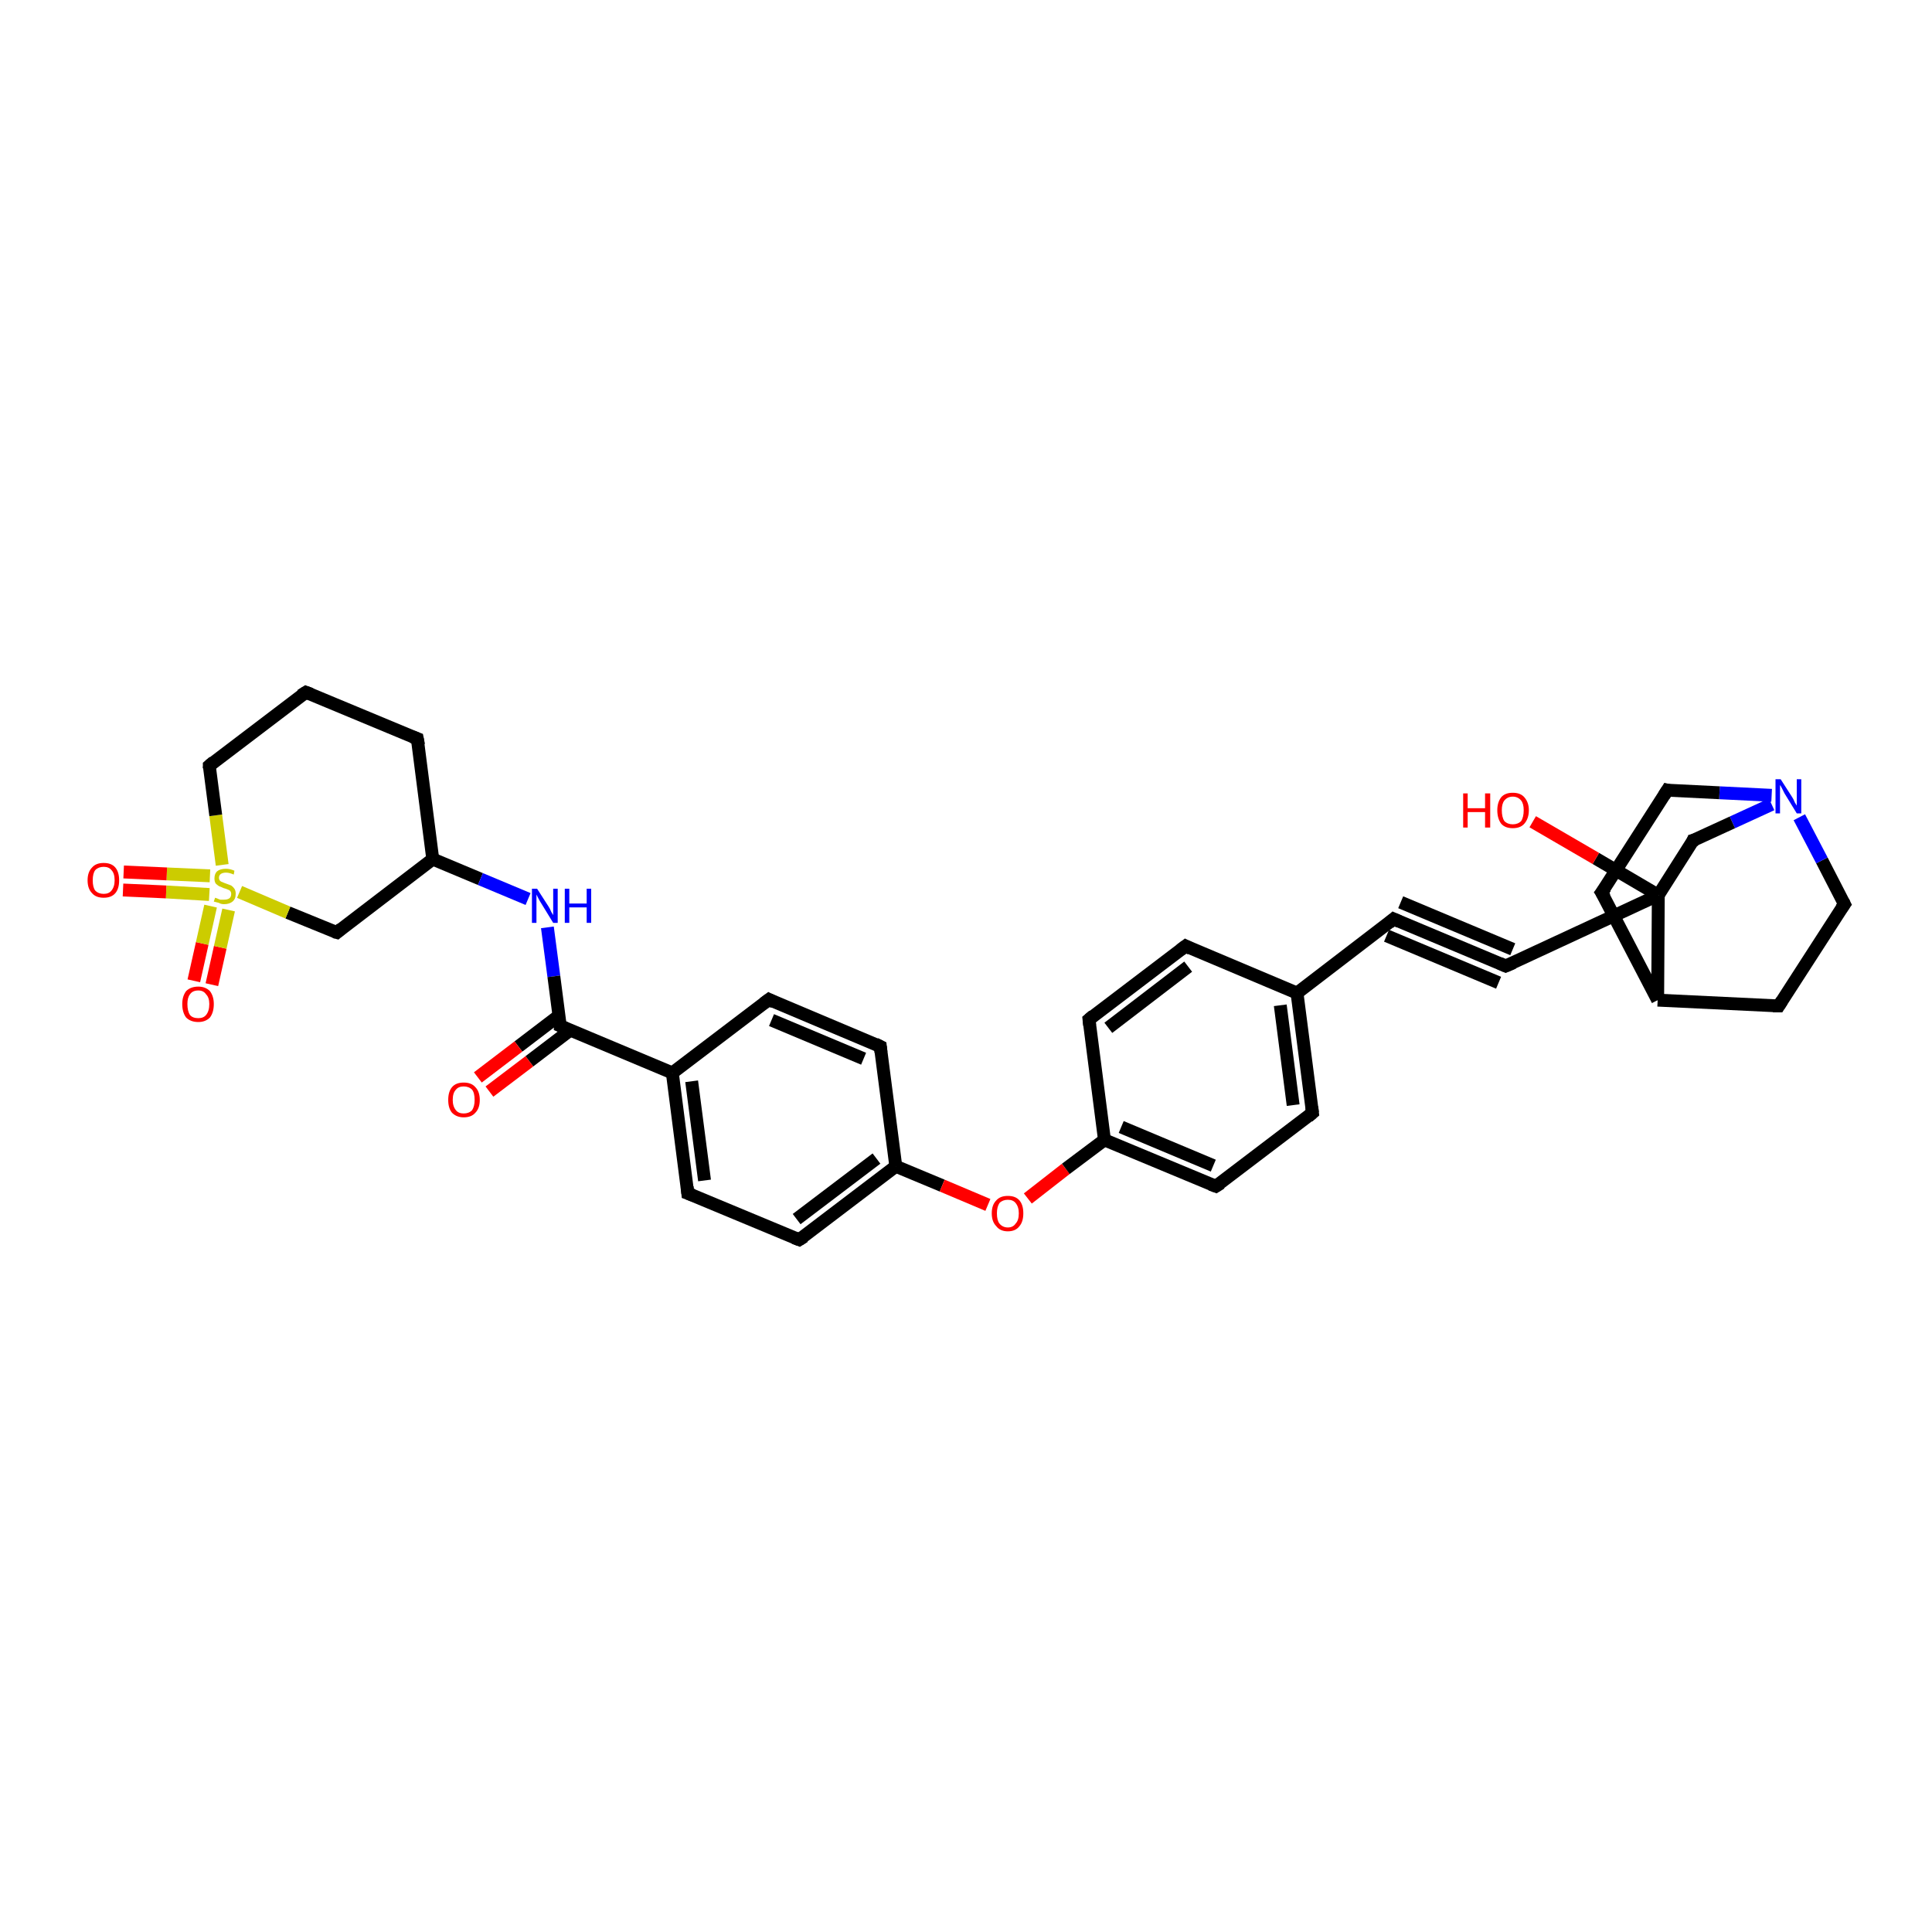<?xml version='1.0' encoding='iso-8859-1'?>
<svg version='1.1' baseProfile='full'
              xmlns='http://www.w3.org/2000/svg'
                      xmlns:rdkit='http://www.rdkit.org/xml'
                      xmlns:xlink='http://www.w3.org/1999/xlink'
                  xml:space='preserve'
width='300px' height='300px' viewBox='0 0 300 300'>
<!-- END OF HEADER -->
<rect style='opacity:1.0;fill:#FFFFFF;stroke:none' width='300.0' height='300.0' x='0.0' y='0.0'> </rect>
<path class='bond-0 atom-0 atom-1' d='M 30.1,152.3 L 31.4,146.5' style='fill:none;fill-rule:evenodd;stroke:#FF0000;stroke-width:2.0px;stroke-linecap:butt;stroke-linejoin:miter;stroke-opacity:1' />
<path class='bond-0 atom-0 atom-1' d='M 31.4,146.5 L 32.7,140.7' style='fill:none;fill-rule:evenodd;stroke:#CCCC00;stroke-width:2.0px;stroke-linecap:butt;stroke-linejoin:miter;stroke-opacity:1' />
<path class='bond-0 atom-0 atom-1' d='M 32.9,152.9 L 34.2,147.1' style='fill:none;fill-rule:evenodd;stroke:#FF0000;stroke-width:2.0px;stroke-linecap:butt;stroke-linejoin:miter;stroke-opacity:1' />
<path class='bond-0 atom-0 atom-1' d='M 34.2,147.1 L 35.5,141.3' style='fill:none;fill-rule:evenodd;stroke:#CCCC00;stroke-width:2.0px;stroke-linecap:butt;stroke-linejoin:miter;stroke-opacity:1' />
<path class='bond-1 atom-1 atom-2' d='M 32.6,136.0 L 25.9,135.7' style='fill:none;fill-rule:evenodd;stroke:#CCCC00;stroke-width:2.0px;stroke-linecap:butt;stroke-linejoin:miter;stroke-opacity:1' />
<path class='bond-1 atom-1 atom-2' d='M 25.9,135.7 L 19.2,135.4' style='fill:none;fill-rule:evenodd;stroke:#FF0000;stroke-width:2.0px;stroke-linecap:butt;stroke-linejoin:miter;stroke-opacity:1' />
<path class='bond-1 atom-1 atom-2' d='M 32.5,138.9 L 25.8,138.5' style='fill:none;fill-rule:evenodd;stroke:#CCCC00;stroke-width:2.0px;stroke-linecap:butt;stroke-linejoin:miter;stroke-opacity:1' />
<path class='bond-1 atom-1 atom-2' d='M 25.8,138.5 L 19.1,138.2' style='fill:none;fill-rule:evenodd;stroke:#FF0000;stroke-width:2.0px;stroke-linecap:butt;stroke-linejoin:miter;stroke-opacity:1' />
<path class='bond-2 atom-1 atom-3' d='M 34.5,134.3 L 33.5,126.6' style='fill:none;fill-rule:evenodd;stroke:#CCCC00;stroke-width:2.0px;stroke-linecap:butt;stroke-linejoin:miter;stroke-opacity:1' />
<path class='bond-2 atom-1 atom-3' d='M 33.5,126.6 L 32.5,118.9' style='fill:none;fill-rule:evenodd;stroke:#000000;stroke-width:2.0px;stroke-linecap:butt;stroke-linejoin:miter;stroke-opacity:1' />
<path class='bond-3 atom-3 atom-4' d='M 32.5,118.9 L 47.5,107.5' style='fill:none;fill-rule:evenodd;stroke:#000000;stroke-width:2.0px;stroke-linecap:butt;stroke-linejoin:miter;stroke-opacity:1' />
<path class='bond-4 atom-4 atom-5' d='M 47.5,107.5 L 64.8,114.7' style='fill:none;fill-rule:evenodd;stroke:#000000;stroke-width:2.0px;stroke-linecap:butt;stroke-linejoin:miter;stroke-opacity:1' />
<path class='bond-5 atom-5 atom-6' d='M 64.8,114.7 L 67.2,133.4' style='fill:none;fill-rule:evenodd;stroke:#000000;stroke-width:2.0px;stroke-linecap:butt;stroke-linejoin:miter;stroke-opacity:1' />
<path class='bond-6 atom-6 atom-7' d='M 67.2,133.4 L 74.6,136.5' style='fill:none;fill-rule:evenodd;stroke:#000000;stroke-width:2.0px;stroke-linecap:butt;stroke-linejoin:miter;stroke-opacity:1' />
<path class='bond-6 atom-6 atom-7' d='M 74.6,136.5 L 82.0,139.6' style='fill:none;fill-rule:evenodd;stroke:#0000FF;stroke-width:2.0px;stroke-linecap:butt;stroke-linejoin:miter;stroke-opacity:1' />
<path class='bond-7 atom-7 atom-8' d='M 85.0,144.0 L 86.0,151.6' style='fill:none;fill-rule:evenodd;stroke:#0000FF;stroke-width:2.0px;stroke-linecap:butt;stroke-linejoin:miter;stroke-opacity:1' />
<path class='bond-7 atom-7 atom-8' d='M 86.0,151.6 L 87.0,159.3' style='fill:none;fill-rule:evenodd;stroke:#000000;stroke-width:2.0px;stroke-linecap:butt;stroke-linejoin:miter;stroke-opacity:1' />
<path class='bond-8 atom-8 atom-9' d='M 86.8,157.7 L 80.5,162.5' style='fill:none;fill-rule:evenodd;stroke:#000000;stroke-width:2.0px;stroke-linecap:butt;stroke-linejoin:miter;stroke-opacity:1' />
<path class='bond-8 atom-8 atom-9' d='M 80.5,162.5 L 74.2,167.3' style='fill:none;fill-rule:evenodd;stroke:#FF0000;stroke-width:2.0px;stroke-linecap:butt;stroke-linejoin:miter;stroke-opacity:1' />
<path class='bond-8 atom-8 atom-9' d='M 88.5,160.0 L 82.2,164.8' style='fill:none;fill-rule:evenodd;stroke:#000000;stroke-width:2.0px;stroke-linecap:butt;stroke-linejoin:miter;stroke-opacity:1' />
<path class='bond-8 atom-8 atom-9' d='M 82.2,164.8 L 76.0,169.5' style='fill:none;fill-rule:evenodd;stroke:#FF0000;stroke-width:2.0px;stroke-linecap:butt;stroke-linejoin:miter;stroke-opacity:1' />
<path class='bond-9 atom-8 atom-10' d='M 87.0,159.3 L 104.4,166.6' style='fill:none;fill-rule:evenodd;stroke:#000000;stroke-width:2.0px;stroke-linecap:butt;stroke-linejoin:miter;stroke-opacity:1' />
<path class='bond-10 atom-10 atom-11' d='M 104.4,166.6 L 106.8,185.3' style='fill:none;fill-rule:evenodd;stroke:#000000;stroke-width:2.0px;stroke-linecap:butt;stroke-linejoin:miter;stroke-opacity:1' />
<path class='bond-10 atom-10 atom-11' d='M 107.4,167.9 L 109.4,183.3' style='fill:none;fill-rule:evenodd;stroke:#000000;stroke-width:2.0px;stroke-linecap:butt;stroke-linejoin:miter;stroke-opacity:1' />
<path class='bond-11 atom-11 atom-12' d='M 106.8,185.3 L 124.1,192.5' style='fill:none;fill-rule:evenodd;stroke:#000000;stroke-width:2.0px;stroke-linecap:butt;stroke-linejoin:miter;stroke-opacity:1' />
<path class='bond-12 atom-12 atom-13' d='M 124.1,192.5 L 139.1,181.1' style='fill:none;fill-rule:evenodd;stroke:#000000;stroke-width:2.0px;stroke-linecap:butt;stroke-linejoin:miter;stroke-opacity:1' />
<path class='bond-12 atom-12 atom-13' d='M 123.7,189.3 L 136.1,179.9' style='fill:none;fill-rule:evenodd;stroke:#000000;stroke-width:2.0px;stroke-linecap:butt;stroke-linejoin:miter;stroke-opacity:1' />
<path class='bond-13 atom-13 atom-14' d='M 139.1,181.1 L 146.3,184.1' style='fill:none;fill-rule:evenodd;stroke:#000000;stroke-width:2.0px;stroke-linecap:butt;stroke-linejoin:miter;stroke-opacity:1' />
<path class='bond-13 atom-13 atom-14' d='M 146.3,184.1 L 153.4,187.1' style='fill:none;fill-rule:evenodd;stroke:#FF0000;stroke-width:2.0px;stroke-linecap:butt;stroke-linejoin:miter;stroke-opacity:1' />
<path class='bond-14 atom-14 atom-15' d='M 159.6,186.1 L 165.5,181.5' style='fill:none;fill-rule:evenodd;stroke:#FF0000;stroke-width:2.0px;stroke-linecap:butt;stroke-linejoin:miter;stroke-opacity:1' />
<path class='bond-14 atom-14 atom-15' d='M 165.5,181.5 L 171.5,177.0' style='fill:none;fill-rule:evenodd;stroke:#000000;stroke-width:2.0px;stroke-linecap:butt;stroke-linejoin:miter;stroke-opacity:1' />
<path class='bond-15 atom-15 atom-16' d='M 171.5,177.0 L 188.8,184.2' style='fill:none;fill-rule:evenodd;stroke:#000000;stroke-width:2.0px;stroke-linecap:butt;stroke-linejoin:miter;stroke-opacity:1' />
<path class='bond-15 atom-15 atom-16' d='M 174.1,175.0 L 188.4,181.0' style='fill:none;fill-rule:evenodd;stroke:#000000;stroke-width:2.0px;stroke-linecap:butt;stroke-linejoin:miter;stroke-opacity:1' />
<path class='bond-16 atom-16 atom-17' d='M 188.8,184.2 L 203.8,172.8' style='fill:none;fill-rule:evenodd;stroke:#000000;stroke-width:2.0px;stroke-linecap:butt;stroke-linejoin:miter;stroke-opacity:1' />
<path class='bond-17 atom-17 atom-18' d='M 203.8,172.8 L 201.4,154.2' style='fill:none;fill-rule:evenodd;stroke:#000000;stroke-width:2.0px;stroke-linecap:butt;stroke-linejoin:miter;stroke-opacity:1' />
<path class='bond-17 atom-17 atom-18' d='M 200.8,171.6 L 198.8,156.1' style='fill:none;fill-rule:evenodd;stroke:#000000;stroke-width:2.0px;stroke-linecap:butt;stroke-linejoin:miter;stroke-opacity:1' />
<path class='bond-18 atom-18 atom-19' d='M 201.4,154.2 L 216.4,142.7' style='fill:none;fill-rule:evenodd;stroke:#000000;stroke-width:2.0px;stroke-linecap:butt;stroke-linejoin:miter;stroke-opacity:1' />
<path class='bond-19 atom-19 atom-20' d='M 216.4,142.7 L 233.8,150.0' style='fill:none;fill-rule:evenodd;stroke:#000000;stroke-width:2.0px;stroke-linecap:butt;stroke-linejoin:miter;stroke-opacity:1' />
<path class='bond-19 atom-19 atom-20' d='M 217.5,140.1 L 234.9,147.4' style='fill:none;fill-rule:evenodd;stroke:#000000;stroke-width:2.0px;stroke-linecap:butt;stroke-linejoin:miter;stroke-opacity:1' />
<path class='bond-19 atom-19 atom-20' d='M 215.3,145.3 L 232.7,152.6' style='fill:none;fill-rule:evenodd;stroke:#000000;stroke-width:2.0px;stroke-linecap:butt;stroke-linejoin:miter;stroke-opacity:1' />
<path class='bond-20 atom-20 atom-21' d='M 233.8,150.0 L 257.5,139.0' style='fill:none;fill-rule:evenodd;stroke:#000000;stroke-width:2.0px;stroke-linecap:butt;stroke-linejoin:miter;stroke-opacity:1' />
<path class='bond-21 atom-21 atom-22' d='M 257.5,139.0 L 247.8,133.3' style='fill:none;fill-rule:evenodd;stroke:#000000;stroke-width:2.0px;stroke-linecap:butt;stroke-linejoin:miter;stroke-opacity:1' />
<path class='bond-21 atom-21 atom-22' d='M 247.8,133.3 L 238.0,127.6' style='fill:none;fill-rule:evenodd;stroke:#FF0000;stroke-width:2.0px;stroke-linecap:butt;stroke-linejoin:miter;stroke-opacity:1' />
<path class='bond-22 atom-21 atom-23' d='M 257.5,139.0 L 257.4,155.3' style='fill:none;fill-rule:evenodd;stroke:#000000;stroke-width:2.0px;stroke-linecap:butt;stroke-linejoin:miter;stroke-opacity:1' />
<path class='bond-23 atom-23 atom-24' d='M 257.4,155.3 L 276.2,156.2' style='fill:none;fill-rule:evenodd;stroke:#000000;stroke-width:2.0px;stroke-linecap:butt;stroke-linejoin:miter;stroke-opacity:1' />
<path class='bond-24 atom-24 atom-25' d='M 276.2,156.2 L 286.4,140.4' style='fill:none;fill-rule:evenodd;stroke:#000000;stroke-width:2.0px;stroke-linecap:butt;stroke-linejoin:miter;stroke-opacity:1' />
<path class='bond-25 atom-25 atom-26' d='M 286.4,140.4 L 282.9,133.6' style='fill:none;fill-rule:evenodd;stroke:#000000;stroke-width:2.0px;stroke-linecap:butt;stroke-linejoin:miter;stroke-opacity:1' />
<path class='bond-25 atom-25 atom-26' d='M 282.9,133.6 L 279.4,126.9' style='fill:none;fill-rule:evenodd;stroke:#0000FF;stroke-width:2.0px;stroke-linecap:butt;stroke-linejoin:miter;stroke-opacity:1' />
<path class='bond-26 atom-26 atom-27' d='M 275.1,123.5 L 267.0,123.1' style='fill:none;fill-rule:evenodd;stroke:#0000FF;stroke-width:2.0px;stroke-linecap:butt;stroke-linejoin:miter;stroke-opacity:1' />
<path class='bond-26 atom-26 atom-27' d='M 267.0,123.1 L 258.9,122.7' style='fill:none;fill-rule:evenodd;stroke:#000000;stroke-width:2.0px;stroke-linecap:butt;stroke-linejoin:miter;stroke-opacity:1' />
<path class='bond-27 atom-27 atom-28' d='M 258.9,122.7 L 248.7,138.6' style='fill:none;fill-rule:evenodd;stroke:#000000;stroke-width:2.0px;stroke-linecap:butt;stroke-linejoin:miter;stroke-opacity:1' />
<path class='bond-28 atom-26 atom-29' d='M 275.1,124.9 L 269.0,127.7' style='fill:none;fill-rule:evenodd;stroke:#0000FF;stroke-width:2.0px;stroke-linecap:butt;stroke-linejoin:miter;stroke-opacity:1' />
<path class='bond-28 atom-26 atom-29' d='M 269.0,127.7 L 262.9,130.5' style='fill:none;fill-rule:evenodd;stroke:#000000;stroke-width:2.0px;stroke-linecap:butt;stroke-linejoin:miter;stroke-opacity:1' />
<path class='bond-29 atom-18 atom-30' d='M 201.4,154.2 L 184.1,146.9' style='fill:none;fill-rule:evenodd;stroke:#000000;stroke-width:2.0px;stroke-linecap:butt;stroke-linejoin:miter;stroke-opacity:1' />
<path class='bond-30 atom-30 atom-31' d='M 184.1,146.9 L 169.1,158.3' style='fill:none;fill-rule:evenodd;stroke:#000000;stroke-width:2.0px;stroke-linecap:butt;stroke-linejoin:miter;stroke-opacity:1' />
<path class='bond-30 atom-30 atom-31' d='M 184.5,150.1 L 172.1,159.6' style='fill:none;fill-rule:evenodd;stroke:#000000;stroke-width:2.0px;stroke-linecap:butt;stroke-linejoin:miter;stroke-opacity:1' />
<path class='bond-31 atom-13 atom-32' d='M 139.1,181.1 L 136.7,162.5' style='fill:none;fill-rule:evenodd;stroke:#000000;stroke-width:2.0px;stroke-linecap:butt;stroke-linejoin:miter;stroke-opacity:1' />
<path class='bond-32 atom-32 atom-33' d='M 136.7,162.5 L 119.4,155.2' style='fill:none;fill-rule:evenodd;stroke:#000000;stroke-width:2.0px;stroke-linecap:butt;stroke-linejoin:miter;stroke-opacity:1' />
<path class='bond-32 atom-32 atom-33' d='M 134.1,164.4 L 119.8,158.4' style='fill:none;fill-rule:evenodd;stroke:#000000;stroke-width:2.0px;stroke-linecap:butt;stroke-linejoin:miter;stroke-opacity:1' />
<path class='bond-33 atom-6 atom-34' d='M 67.2,133.4 L 52.3,144.8' style='fill:none;fill-rule:evenodd;stroke:#000000;stroke-width:2.0px;stroke-linecap:butt;stroke-linejoin:miter;stroke-opacity:1' />
<path class='bond-34 atom-28 atom-23' d='M 248.7,138.6 L 257.4,155.3' style='fill:none;fill-rule:evenodd;stroke:#000000;stroke-width:2.0px;stroke-linecap:butt;stroke-linejoin:miter;stroke-opacity:1' />
<path class='bond-35 atom-29 atom-21' d='M 262.9,130.5 L 257.5,139.0' style='fill:none;fill-rule:evenodd;stroke:#000000;stroke-width:2.0px;stroke-linecap:butt;stroke-linejoin:miter;stroke-opacity:1' />
<path class='bond-36 atom-31 atom-15' d='M 169.1,158.3 L 171.5,177.0' style='fill:none;fill-rule:evenodd;stroke:#000000;stroke-width:2.0px;stroke-linecap:butt;stroke-linejoin:miter;stroke-opacity:1' />
<path class='bond-37 atom-33 atom-10' d='M 119.4,155.2 L 104.4,166.6' style='fill:none;fill-rule:evenodd;stroke:#000000;stroke-width:2.0px;stroke-linecap:butt;stroke-linejoin:miter;stroke-opacity:1' />
<path class='bond-38 atom-34 atom-1' d='M 52.3,144.8 L 44.7,141.7' style='fill:none;fill-rule:evenodd;stroke:#000000;stroke-width:2.0px;stroke-linecap:butt;stroke-linejoin:miter;stroke-opacity:1' />
<path class='bond-38 atom-34 atom-1' d='M 44.7,141.7 L 37.2,138.5' style='fill:none;fill-rule:evenodd;stroke:#CCCC00;stroke-width:2.0px;stroke-linecap:butt;stroke-linejoin:miter;stroke-opacity:1' />
<path d='M 32.5,119.3 L 32.5,118.9 L 33.2,118.3' style='fill:none;stroke:#000000;stroke-width:2.0px;stroke-linecap:butt;stroke-linejoin:miter;stroke-opacity:1;' />
<path d='M 46.7,108.0 L 47.5,107.5 L 48.3,107.8' style='fill:none;stroke:#000000;stroke-width:2.0px;stroke-linecap:butt;stroke-linejoin:miter;stroke-opacity:1;' />
<path d='M 64.0,114.4 L 64.8,114.7 L 65.0,115.7' style='fill:none;stroke:#000000;stroke-width:2.0px;stroke-linecap:butt;stroke-linejoin:miter;stroke-opacity:1;' />
<path d='M 87.0,159.0 L 87.0,159.3 L 87.9,159.7' style='fill:none;stroke:#000000;stroke-width:2.0px;stroke-linecap:butt;stroke-linejoin:miter;stroke-opacity:1;' />
<path d='M 106.7,184.3 L 106.8,185.3 L 107.6,185.6' style='fill:none;stroke:#000000;stroke-width:2.0px;stroke-linecap:butt;stroke-linejoin:miter;stroke-opacity:1;' />
<path d='M 123.3,192.2 L 124.1,192.5 L 124.9,192.0' style='fill:none;stroke:#000000;stroke-width:2.0px;stroke-linecap:butt;stroke-linejoin:miter;stroke-opacity:1;' />
<path d='M 188.0,183.9 L 188.8,184.2 L 189.6,183.7' style='fill:none;stroke:#000000;stroke-width:2.0px;stroke-linecap:butt;stroke-linejoin:miter;stroke-opacity:1;' />
<path d='M 203.1,173.4 L 203.8,172.8 L 203.7,171.9' style='fill:none;stroke:#000000;stroke-width:2.0px;stroke-linecap:butt;stroke-linejoin:miter;stroke-opacity:1;' />
<path d='M 215.7,143.3 L 216.4,142.7 L 217.3,143.1' style='fill:none;stroke:#000000;stroke-width:2.0px;stroke-linecap:butt;stroke-linejoin:miter;stroke-opacity:1;' />
<path d='M 232.9,149.6 L 233.8,150.0 L 235.0,149.5' style='fill:none;stroke:#000000;stroke-width:2.0px;stroke-linecap:butt;stroke-linejoin:miter;stroke-opacity:1;' />
<path d='M 275.3,156.2 L 276.2,156.2 L 276.7,155.4' style='fill:none;stroke:#000000;stroke-width:2.0px;stroke-linecap:butt;stroke-linejoin:miter;stroke-opacity:1;' />
<path d='M 285.9,141.1 L 286.4,140.4 L 286.2,140.0' style='fill:none;stroke:#000000;stroke-width:2.0px;stroke-linecap:butt;stroke-linejoin:miter;stroke-opacity:1;' />
<path d='M 259.3,122.8 L 258.9,122.7 L 258.4,123.5' style='fill:none;stroke:#000000;stroke-width:2.0px;stroke-linecap:butt;stroke-linejoin:miter;stroke-opacity:1;' />
<path d='M 249.3,137.8 L 248.7,138.6 L 249.2,139.4' style='fill:none;stroke:#000000;stroke-width:2.0px;stroke-linecap:butt;stroke-linejoin:miter;stroke-opacity:1;' />
<path d='M 263.3,130.4 L 262.9,130.5 L 262.7,131.0' style='fill:none;stroke:#000000;stroke-width:2.0px;stroke-linecap:butt;stroke-linejoin:miter;stroke-opacity:1;' />
<path d='M 184.9,147.3 L 184.1,146.9 L 183.3,147.5' style='fill:none;stroke:#000000;stroke-width:2.0px;stroke-linecap:butt;stroke-linejoin:miter;stroke-opacity:1;' />
<path d='M 169.8,157.7 L 169.1,158.3 L 169.2,159.2' style='fill:none;stroke:#000000;stroke-width:2.0px;stroke-linecap:butt;stroke-linejoin:miter;stroke-opacity:1;' />
<path d='M 136.8,163.4 L 136.7,162.5 L 135.9,162.1' style='fill:none;stroke:#000000;stroke-width:2.0px;stroke-linecap:butt;stroke-linejoin:miter;stroke-opacity:1;' />
<path d='M 120.2,155.6 L 119.4,155.2 L 118.6,155.8' style='fill:none;stroke:#000000;stroke-width:2.0px;stroke-linecap:butt;stroke-linejoin:miter;stroke-opacity:1;' />
<path d='M 53.0,144.2 L 52.3,144.8 L 51.9,144.7' style='fill:none;stroke:#000000;stroke-width:2.0px;stroke-linecap:butt;stroke-linejoin:miter;stroke-opacity:1;' />
<path class='atom-0' d='M 28.3 155.9
Q 28.3 154.7, 28.9 153.9
Q 29.6 153.2, 30.8 153.2
Q 31.9 153.2, 32.6 153.9
Q 33.2 154.7, 33.2 155.9
Q 33.2 157.2, 32.6 158.0
Q 31.9 158.7, 30.8 158.7
Q 29.6 158.7, 28.9 158.0
Q 28.3 157.2, 28.3 155.9
M 30.8 158.1
Q 31.6 158.1, 32.0 157.6
Q 32.5 157.0, 32.5 155.9
Q 32.5 154.9, 32.0 154.4
Q 31.6 153.8, 30.8 153.8
Q 29.9 153.8, 29.5 154.4
Q 29.1 154.9, 29.1 155.9
Q 29.1 157.0, 29.5 157.6
Q 29.9 158.1, 30.8 158.1
' fill='#FF0000'/>
<path class='atom-1' d='M 33.4 139.4
Q 33.4 139.4, 33.7 139.5
Q 33.9 139.6, 34.2 139.7
Q 34.5 139.7, 34.8 139.7
Q 35.3 139.7, 35.6 139.5
Q 35.9 139.3, 35.9 138.8
Q 35.9 138.5, 35.7 138.3
Q 35.6 138.2, 35.3 138.1
Q 35.1 138.0, 34.7 137.9
Q 34.3 137.7, 34.0 137.6
Q 33.7 137.4, 33.5 137.2
Q 33.3 136.9, 33.3 136.4
Q 33.3 135.7, 33.7 135.3
Q 34.2 134.9, 35.1 134.9
Q 35.7 134.9, 36.4 135.2
L 36.3 135.8
Q 35.6 135.5, 35.1 135.5
Q 34.6 135.5, 34.3 135.7
Q 34.0 135.9, 34.0 136.3
Q 34.0 136.6, 34.2 136.8
Q 34.3 136.9, 34.6 137.0
Q 34.8 137.1, 35.1 137.2
Q 35.6 137.4, 35.9 137.5
Q 36.2 137.7, 36.4 138.0
Q 36.6 138.3, 36.6 138.8
Q 36.6 139.6, 36.1 140.0
Q 35.6 140.4, 34.8 140.4
Q 34.3 140.4, 34.0 140.2
Q 33.6 140.1, 33.2 140.0
L 33.4 139.4
' fill='#CCCC00'/>
<path class='atom-2' d='M 13.6 136.7
Q 13.6 135.4, 14.3 134.7
Q 14.9 134.0, 16.1 134.0
Q 17.3 134.0, 17.9 134.7
Q 18.5 135.4, 18.5 136.7
Q 18.5 138.0, 17.9 138.7
Q 17.3 139.4, 16.1 139.4
Q 14.9 139.4, 14.3 138.7
Q 13.6 138.0, 13.6 136.7
M 16.1 138.8
Q 16.9 138.8, 17.3 138.3
Q 17.8 137.7, 17.8 136.7
Q 17.8 135.6, 17.3 135.1
Q 16.9 134.6, 16.1 134.6
Q 15.3 134.6, 14.8 135.1
Q 14.4 135.6, 14.4 136.7
Q 14.4 137.8, 14.8 138.3
Q 15.3 138.8, 16.1 138.8
' fill='#FF0000'/>
<path class='atom-7' d='M 83.4 138.0
L 85.2 140.8
Q 85.4 141.1, 85.6 141.6
Q 85.9 142.1, 85.9 142.1
L 85.9 138.0
L 86.6 138.0
L 86.6 143.3
L 85.9 143.3
L 84.0 140.2
Q 83.8 139.9, 83.6 139.5
Q 83.4 139.1, 83.3 138.9
L 83.3 143.3
L 82.6 143.3
L 82.6 138.0
L 83.4 138.0
' fill='#0000FF'/>
<path class='atom-7' d='M 87.7 138.0
L 88.4 138.0
L 88.4 140.3
L 91.1 140.3
L 91.1 138.0
L 91.8 138.0
L 91.8 143.3
L 91.1 143.3
L 91.1 140.9
L 88.4 140.9
L 88.4 143.3
L 87.7 143.3
L 87.7 138.0
' fill='#0000FF'/>
<path class='atom-9' d='M 69.6 170.8
Q 69.6 169.5, 70.2 168.8
Q 70.8 168.1, 72.0 168.1
Q 73.2 168.1, 73.8 168.8
Q 74.5 169.5, 74.5 170.8
Q 74.5 172.1, 73.8 172.8
Q 73.2 173.5, 72.0 173.5
Q 70.9 173.5, 70.2 172.8
Q 69.6 172.1, 69.6 170.8
M 72.0 172.9
Q 72.8 172.9, 73.3 172.4
Q 73.7 171.8, 73.7 170.8
Q 73.7 169.7, 73.3 169.2
Q 72.8 168.7, 72.0 168.7
Q 71.2 168.7, 70.8 169.2
Q 70.3 169.7, 70.3 170.8
Q 70.3 171.8, 70.8 172.4
Q 71.2 172.9, 72.0 172.9
' fill='#FF0000'/>
<path class='atom-14' d='M 154.0 188.4
Q 154.0 187.1, 154.7 186.4
Q 155.3 185.7, 156.5 185.7
Q 157.7 185.7, 158.3 186.4
Q 158.9 187.1, 158.9 188.4
Q 158.9 189.7, 158.3 190.4
Q 157.7 191.2, 156.5 191.2
Q 155.3 191.2, 154.7 190.4
Q 154.0 189.7, 154.0 188.4
M 156.5 190.6
Q 157.3 190.6, 157.7 190.0
Q 158.2 189.5, 158.2 188.4
Q 158.2 187.4, 157.7 186.8
Q 157.3 186.3, 156.5 186.3
Q 155.7 186.3, 155.2 186.8
Q 154.8 187.4, 154.8 188.4
Q 154.8 189.5, 155.2 190.0
Q 155.7 190.6, 156.5 190.6
' fill='#FF0000'/>
<path class='atom-22' d='M 227.2 123.2
L 227.9 123.2
L 227.9 125.5
L 230.6 125.5
L 230.6 123.2
L 231.4 123.2
L 231.4 128.5
L 230.6 128.5
L 230.6 126.1
L 227.9 126.1
L 227.9 128.5
L 227.2 128.5
L 227.2 123.2
' fill='#FF0000'/>
<path class='atom-22' d='M 232.5 125.8
Q 232.5 124.6, 233.1 123.8
Q 233.7 123.1, 234.9 123.1
Q 236.1 123.1, 236.7 123.8
Q 237.4 124.6, 237.4 125.8
Q 237.4 127.1, 236.7 127.9
Q 236.1 128.6, 234.9 128.6
Q 233.7 128.6, 233.1 127.9
Q 232.5 127.1, 232.5 125.8
M 234.9 128.0
Q 235.7 128.0, 236.2 127.5
Q 236.6 126.9, 236.6 125.8
Q 236.6 124.8, 236.2 124.3
Q 235.7 123.7, 234.9 123.7
Q 234.1 123.7, 233.6 124.3
Q 233.2 124.8, 233.2 125.8
Q 233.2 126.9, 233.6 127.5
Q 234.1 128.0, 234.9 128.0
' fill='#FF0000'/>
<path class='atom-26' d='M 276.5 121.0
L 278.3 123.8
Q 278.5 124.1, 278.7 124.6
Q 279.0 125.1, 279.0 125.1
L 279.0 121.0
L 279.7 121.0
L 279.7 126.3
L 279.0 126.3
L 277.1 123.2
Q 276.9 122.8, 276.7 122.4
Q 276.5 122.0, 276.4 121.9
L 276.4 126.3
L 275.7 126.3
L 275.7 121.0
L 276.5 121.0
' fill='#0000FF'/>
</svg>
